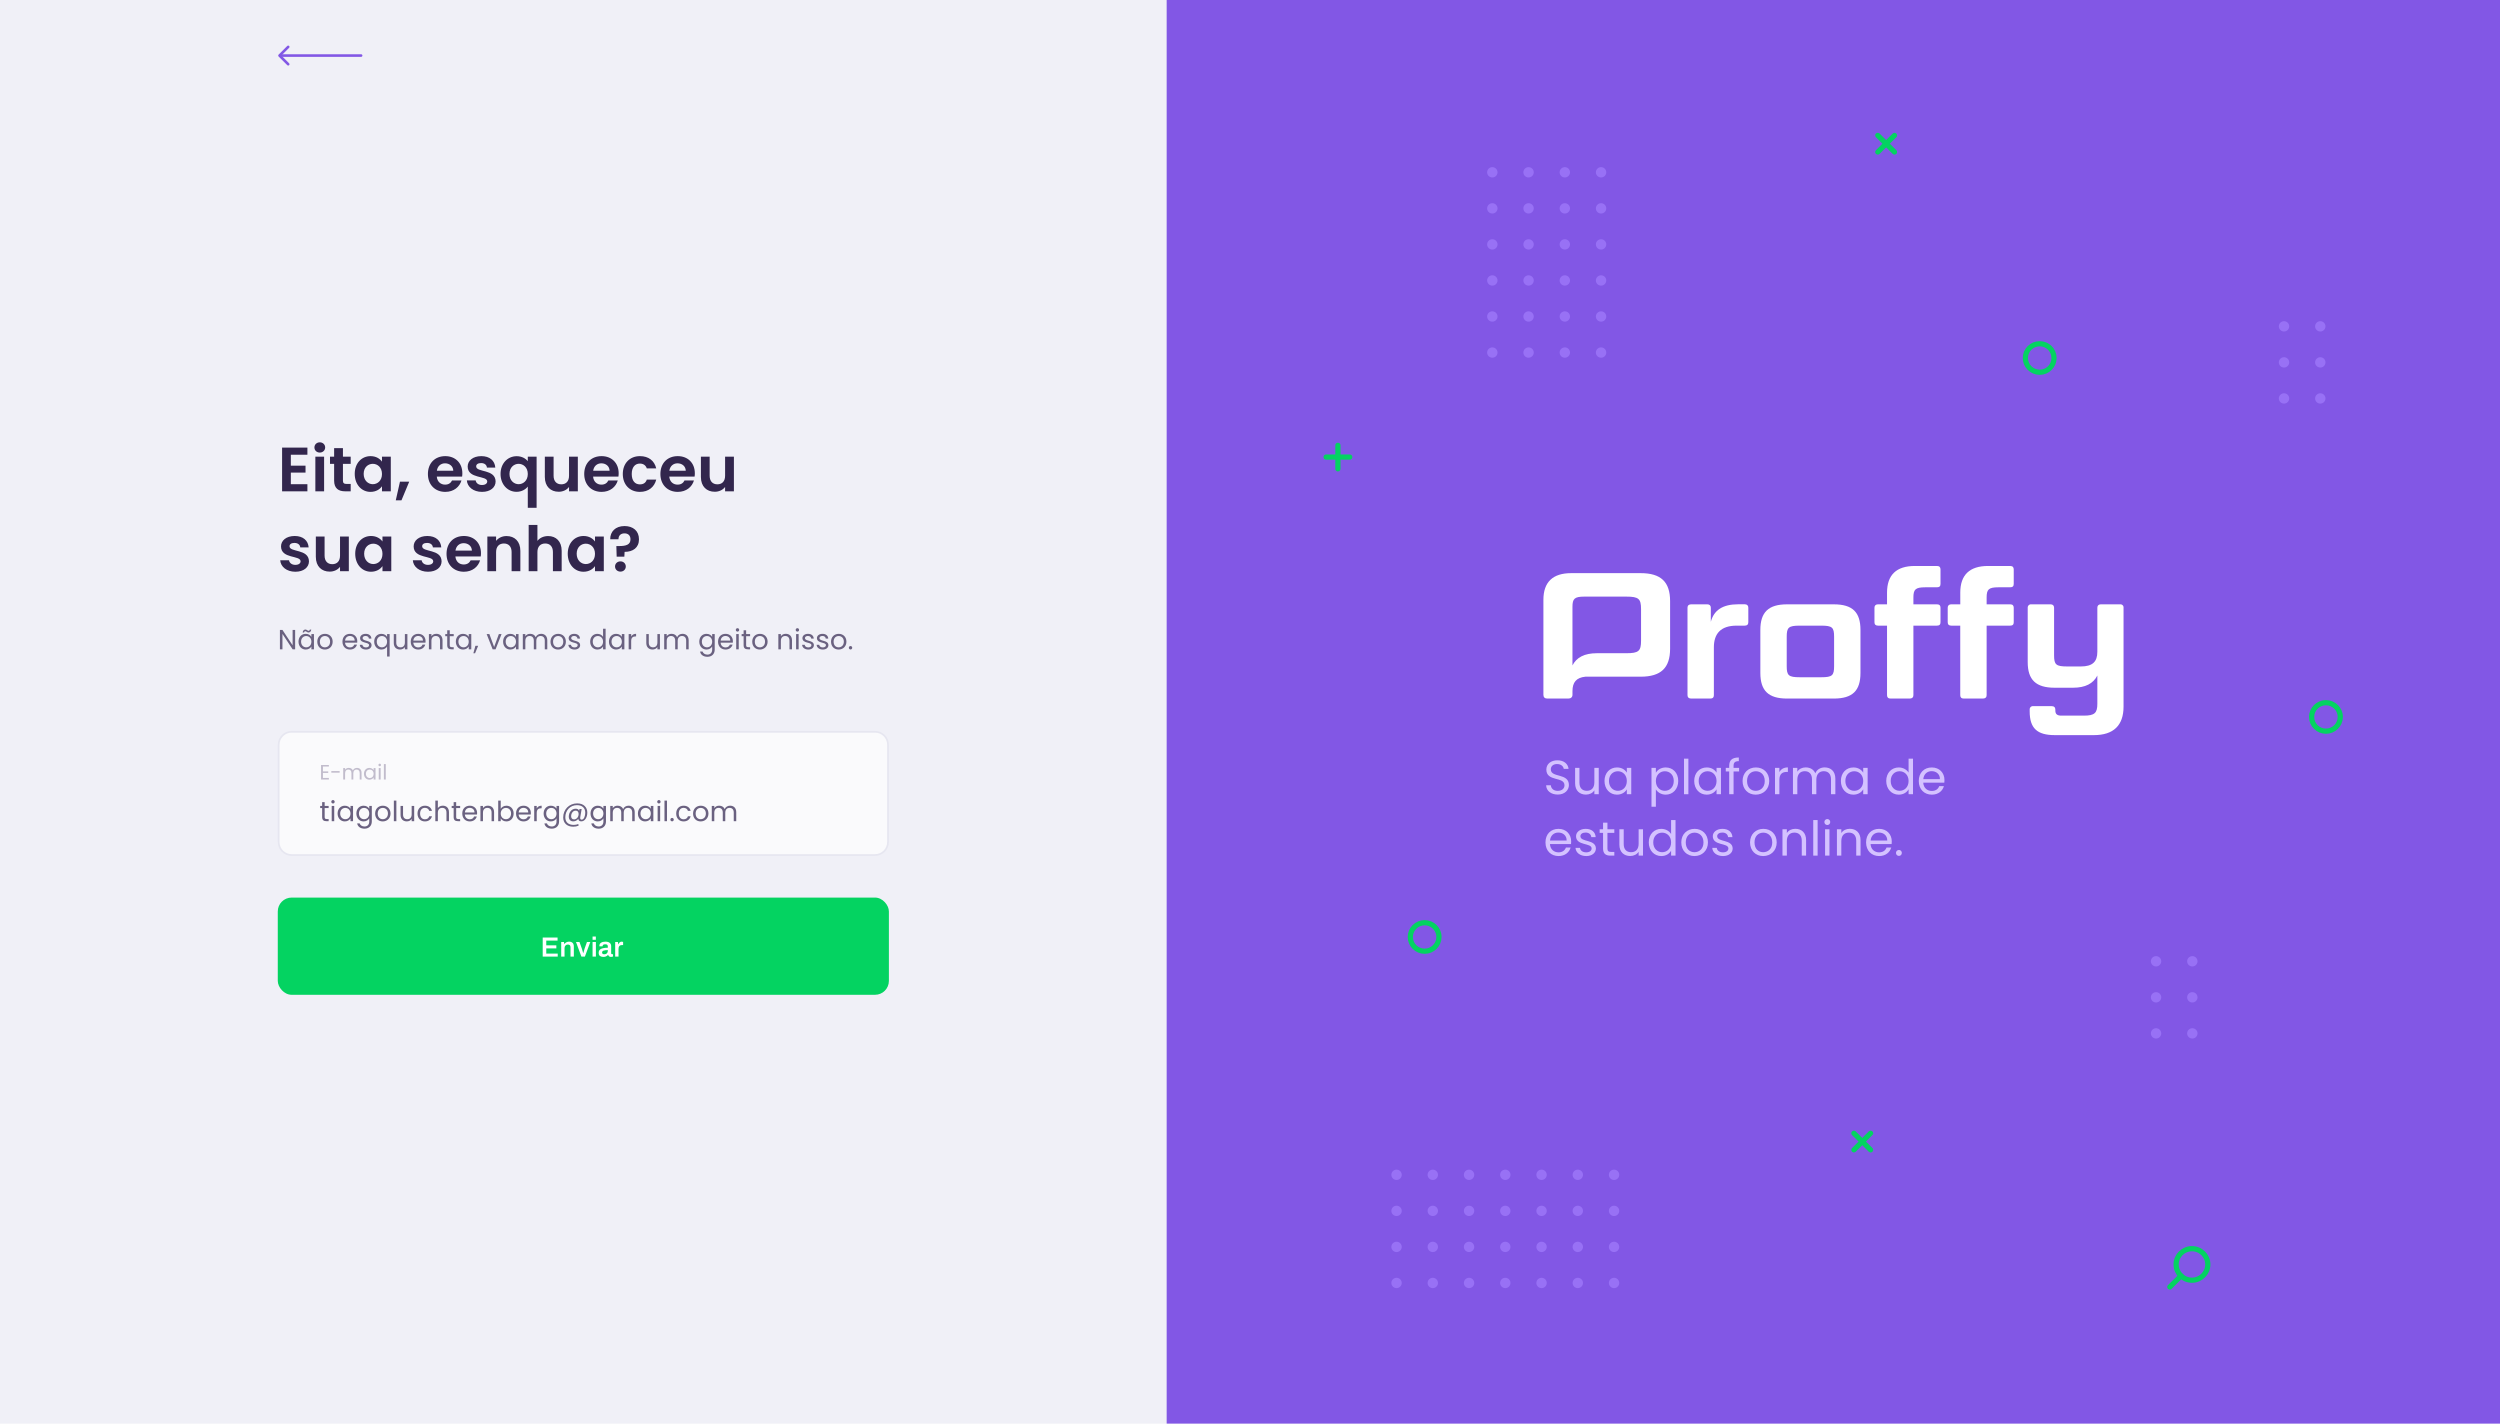 <svg width="1440" height="820" viewBox="0 0 1440 820" fill="none" xmlns="http://www.w3.org/2000/svg">
<rect width="1440" height="820" fill="#F0F0F7"/>
<rect x="672" width="768" height="820" fill="#8257E5"/>
<path d="M1262.57 737.405C1257.53 737.405 1253.44 733.339 1253.44 728.324C1253.44 723.308 1257.53 719.242 1262.57 719.242C1267.61 719.242 1271.7 723.308 1271.7 728.324C1271.7 733.323 1267.61 737.405 1262.57 737.405Z" stroke="#04D361" stroke-width="3" stroke-miterlimit="10" stroke-linecap="round" stroke-linejoin="round"/>
<path d="M1256.27 734.887L1249.81 741.294" stroke="#04D361" stroke-width="3" stroke-miterlimit="10" stroke-linecap="round" stroke-linejoin="round"/>
<path d="M1091.22 78L1081.61 87.554" stroke="#04D361" stroke-width="3" stroke-miterlimit="10" stroke-linecap="round" stroke-linejoin="round"/>
<path d="M1091.22 87.554L1081.61 78" stroke="#04D361" stroke-width="3" stroke-miterlimit="10" stroke-linecap="round" stroke-linejoin="round"/>
<path d="M1077.46 652.763L1067.85 662.317" stroke="#04D361" stroke-width="3" stroke-miterlimit="10" stroke-linecap="round" stroke-linejoin="round"/>
<path d="M1077.46 662.317L1067.85 652.763" stroke="#04D361" stroke-width="3" stroke-miterlimit="10" stroke-linecap="round" stroke-linejoin="round"/>
<path d="M777.431 263.274L763.844 263.274" stroke="#04D361" stroke-width="3" stroke-miterlimit="10" stroke-linecap="round" stroke-linejoin="round"/>
<path d="M770.639 270.046L770.639 256.52" stroke="#04D361" stroke-width="3" stroke-miterlimit="10" stroke-linecap="round" stroke-linejoin="round"/>
<path d="M1174.87 214.422C1170.32 214.422 1166.61 210.752 1166.61 206.211C1166.61 201.686 1170.3 198 1174.87 198C1179.42 198 1183.12 201.67 1183.12 206.211C1183.11 210.752 1179.42 214.422 1174.87 214.422Z" stroke="#04D361" stroke-width="3" stroke-miterlimit="10" stroke-linecap="round" stroke-linejoin="round"/>
<path d="M1339.74 421.169C1335.19 421.169 1331.49 417.499 1331.49 412.958C1331.49 408.434 1335.18 404.747 1339.74 404.747C1344.29 404.747 1348 408.418 1348 412.958C1347.98 417.499 1344.29 421.169 1339.74 421.169Z" stroke="#04D361" stroke-width="3" stroke-miterlimit="10" stroke-linecap="round" stroke-linejoin="round"/>
<path d="M820.591 547.906C816.041 547.906 812.334 544.236 812.334 539.695C812.334 535.17 816.025 531.484 820.591 531.484C825.141 531.484 828.848 535.155 828.848 539.695C828.832 544.236 825.141 547.906 820.591 547.906Z" stroke="#04D361" stroke-width="3" stroke-miterlimit="10" stroke-linecap="round" stroke-linejoin="round"/>
<path d="M919.224 99.247C919.224 100.889 920.563 102.221 922.214 102.221C923.866 102.221 925.205 100.889 925.205 99.247C925.205 97.604 923.866 96.273 922.214 96.273C920.563 96.273 919.224 97.604 919.224 99.247Z" fill="#9871F5"/>
<path d="M919.224 120.02C919.224 121.662 920.563 122.994 922.214 122.994C923.866 122.994 925.205 121.662 925.205 120.02C925.205 118.378 923.866 117.046 922.214 117.046C920.563 117.046 919.224 118.378 919.224 120.02Z" fill="#9871F5"/>
<path d="M919.224 140.774C919.224 142.417 920.563 143.748 922.214 143.748C923.866 143.748 925.205 142.417 925.205 140.774C925.205 139.132 923.866 137.801 922.214 137.801C920.563 137.801 919.224 139.132 919.224 140.774Z" fill="#9871F5"/>
<path d="M919.224 161.545C919.224 163.187 920.563 164.519 922.214 164.519C923.866 164.519 925.205 163.187 925.205 161.545C925.205 159.902 923.866 158.571 922.214 158.571C920.563 158.571 919.224 159.902 919.224 161.545Z" fill="#9871F5"/>
<path d="M919.224 182.301C919.224 183.944 920.563 185.275 922.214 185.275C923.866 185.275 925.205 183.944 925.205 182.301C925.205 180.659 923.866 179.327 922.214 179.327C920.563 179.327 919.224 180.659 919.224 182.301Z" fill="#9871F5"/>
<path d="M919.224 203.071C919.224 204.714 920.563 206.045 922.214 206.045C923.866 206.045 925.205 204.714 925.205 203.071C925.205 201.429 923.866 200.098 922.214 200.098C920.563 200.098 919.224 201.429 919.224 203.071Z" fill="#9871F5"/>
<path d="M898.35 99.247C898.35 100.889 899.689 102.221 901.341 102.221C902.992 102.221 904.331 100.889 904.331 99.247C904.331 97.605 902.992 96.273 901.341 96.273C899.689 96.273 898.35 97.605 898.35 99.247Z" fill="#9871F5"/>
<path d="M898.35 120.02C898.35 121.662 899.689 122.994 901.341 122.994C902.992 122.994 904.331 121.662 904.331 120.02C904.331 118.378 902.992 117.046 901.341 117.046C899.689 117.046 898.35 118.378 898.35 120.02Z" fill="#9871F5"/>
<path d="M898.35 140.774C898.35 142.417 899.689 143.748 901.341 143.748C902.992 143.748 904.331 142.417 904.331 140.774C904.331 139.132 902.992 137.801 901.341 137.801C899.689 137.801 898.35 139.132 898.35 140.774Z" fill="#9871F5"/>
<path d="M898.35 161.545C898.35 163.187 899.689 164.519 901.341 164.519C902.992 164.519 904.331 163.187 904.331 161.545C904.331 159.902 902.992 158.571 901.341 158.571C899.689 158.571 898.35 159.902 898.35 161.545Z" fill="#9871F5"/>
<path d="M898.35 182.301C898.35 183.944 899.689 185.275 901.341 185.275C902.992 185.275 904.331 183.944 904.331 182.301C904.331 180.659 902.992 179.327 901.341 179.327C899.689 179.327 898.35 180.659 898.35 182.301Z" fill="#9871F5"/>
<path d="M898.35 203.071C898.35 204.714 899.689 206.045 901.341 206.045C902.992 206.045 904.331 204.714 904.331 203.071C904.331 201.429 902.992 200.098 901.341 200.098C899.689 200.098 898.35 201.429 898.35 203.071Z" fill="#9871F5"/>
<path d="M877.461 99.247C877.461 100.889 878.8 102.221 880.452 102.221C882.103 102.221 883.442 100.889 883.442 99.247C883.442 97.605 882.103 96.273 880.452 96.273C878.8 96.273 877.461 97.605 877.461 99.247Z" fill="#9871F5"/>
<path d="M877.461 120.02C877.461 121.662 878.8 122.994 880.452 122.994C882.103 122.994 883.442 121.662 883.442 120.02C883.442 118.378 882.103 117.046 880.452 117.046C878.8 117.046 877.461 118.378 877.461 120.02Z" fill="#9871F5"/>
<path d="M877.461 140.774C877.461 142.417 878.8 143.748 880.452 143.748C882.103 143.748 883.442 142.417 883.442 140.774C883.442 139.132 882.103 137.801 880.452 137.801C878.8 137.801 877.461 139.132 877.461 140.774Z" fill="#9871F5"/>
<path d="M877.461 161.545C877.461 163.187 878.8 164.519 880.452 164.519C882.103 164.519 883.442 163.187 883.442 161.545C883.442 159.902 882.103 158.571 880.452 158.571C878.8 158.571 877.461 159.902 877.461 161.545Z" fill="#9871F5"/>
<path d="M877.461 182.301C877.461 183.944 878.8 185.275 880.452 185.275C882.103 185.275 883.442 183.944 883.442 182.301C883.442 180.659 882.103 179.327 880.452 179.327C878.8 179.327 877.461 180.659 877.461 182.301Z" fill="#9871F5"/>
<path d="M877.461 203.071C877.461 204.714 878.8 206.045 880.452 206.045C882.103 206.045 883.442 204.714 883.442 203.071C883.442 201.429 882.103 200.098 880.452 200.098C878.8 200.098 877.461 201.429 877.461 203.071Z" fill="#9871F5"/>
<path d="M856.588 99.247C856.588 100.889 857.927 102.221 859.579 102.221C861.23 102.221 862.569 100.889 862.569 99.247C862.569 97.605 861.23 96.273 859.579 96.273C857.927 96.273 856.588 97.605 856.588 99.247Z" fill="#9871F5"/>
<path d="M856.588 120.02C856.588 121.662 857.927 122.994 859.579 122.994C861.23 122.994 862.569 121.662 862.569 120.02C862.569 118.378 861.23 117.046 859.579 117.046C857.927 117.046 856.588 118.378 856.588 120.02Z" fill="#9871F5"/>
<path d="M856.588 140.774C856.588 142.417 857.927 143.748 859.579 143.748C861.23 143.748 862.569 142.417 862.569 140.774C862.569 139.132 861.23 137.801 859.579 137.801C857.927 137.801 856.588 139.132 856.588 140.774Z" fill="#9871F5"/>
<path d="M856.588 161.545C856.588 163.187 857.927 164.519 859.579 164.519C861.23 164.519 862.569 163.187 862.569 161.545C862.569 159.902 861.23 158.571 859.579 158.571C857.927 158.571 856.588 159.902 856.588 161.545Z" fill="#9871F5"/>
<path d="M856.588 182.301C856.588 183.944 857.927 185.275 859.579 185.275C861.23 185.275 862.569 183.944 862.569 182.301C862.569 180.659 861.23 179.327 859.579 179.327C857.927 179.327 856.588 180.659 856.588 182.301Z" fill="#9871F5"/>
<path d="M856.588 203.071C856.588 204.714 857.927 206.045 859.579 206.045C861.23 206.045 862.569 204.714 862.569 203.071C862.569 201.429 861.23 200.098 859.579 200.098C857.927 200.098 856.588 201.429 856.588 203.071Z" fill="#9871F5"/>
<path d="M1259.79 553.706C1259.79 555.348 1261.13 556.68 1262.78 556.68C1264.43 556.68 1265.77 555.348 1265.77 553.706C1265.77 552.063 1264.43 550.732 1262.78 550.732C1261.13 550.732 1259.79 552.063 1259.79 553.706Z" fill="#9871F5"/>
<path d="M1259.79 574.461C1259.79 576.103 1261.13 577.434 1262.78 577.434C1264.43 577.434 1265.77 576.103 1265.77 574.461C1265.77 572.818 1264.43 571.487 1262.78 571.487C1261.13 571.487 1259.79 572.818 1259.79 574.461Z" fill="#9871F5"/>
<path d="M1259.79 595.23C1259.79 596.872 1261.13 598.204 1262.78 598.204C1264.43 598.204 1265.77 596.872 1265.77 595.23C1265.77 593.588 1264.43 592.256 1262.78 592.256C1261.13 592.256 1259.79 593.588 1259.79 595.23Z" fill="#9871F5"/>
<path d="M1238.9 553.704C1238.9 555.346 1240.24 556.677 1241.89 556.677C1243.54 556.677 1244.88 555.346 1244.88 553.704C1244.88 552.061 1243.54 550.73 1241.89 550.73C1240.24 550.73 1238.9 552.061 1238.9 553.704Z" fill="#9871F5"/>
<path d="M1238.9 574.461C1238.9 576.103 1240.24 577.434 1241.89 577.434C1243.54 577.434 1244.88 576.103 1244.88 574.461C1244.88 572.818 1243.54 571.487 1241.89 571.487C1240.24 571.487 1238.9 572.818 1238.9 574.461Z" fill="#9871F5"/>
<path d="M1238.9 595.229C1238.9 596.871 1240.24 598.202 1241.89 598.202C1243.54 598.202 1244.88 596.871 1244.88 595.229C1244.88 593.586 1243.54 592.255 1241.89 592.255C1240.24 592.255 1238.9 593.586 1238.9 595.229Z" fill="#9871F5"/>
<path d="M1333.5 187.974C1333.5 189.617 1334.84 190.948 1336.49 190.948C1338.14 190.948 1339.48 189.617 1339.48 187.974C1339.48 186.332 1338.14 185 1336.49 185C1334.84 185 1333.5 186.332 1333.5 187.974Z" fill="#9871F5"/>
<path d="M1333.5 208.728C1333.5 210.37 1334.84 211.702 1336.49 211.702C1338.14 211.702 1339.48 210.37 1339.48 208.728C1339.48 207.086 1338.14 205.754 1336.49 205.754C1334.84 205.754 1333.5 207.086 1333.5 208.728Z" fill="#9871F5"/>
<path d="M1333.5 229.5C1333.5 231.143 1334.84 232.474 1336.49 232.474C1338.14 232.474 1339.48 231.143 1339.48 229.5C1339.48 227.858 1338.14 226.527 1336.49 226.527C1334.84 226.527 1333.5 227.858 1333.5 229.5Z" fill="#9871F5"/>
<path d="M1312.61 187.974C1312.61 189.616 1313.95 190.948 1315.6 190.948C1317.25 190.948 1318.59 189.616 1318.59 187.974C1318.59 186.331 1317.25 185 1315.6 185C1313.95 185 1312.61 186.331 1312.61 187.974Z" fill="#9871F5"/>
<path d="M1312.61 208.73C1312.61 210.372 1313.95 211.704 1315.6 211.704C1317.25 211.704 1318.59 210.372 1318.59 208.73C1318.59 207.088 1317.25 205.756 1315.6 205.756C1313.95 205.756 1312.61 207.088 1312.61 208.73Z" fill="#9871F5"/>
<path d="M1312.61 229.5C1312.61 231.143 1313.95 232.474 1315.6 232.474C1317.25 232.474 1318.59 231.143 1318.59 229.5C1318.59 227.858 1317.25 226.526 1315.6 226.526C1313.95 226.526 1312.61 227.858 1312.61 229.5Z" fill="#9871F5"/>
<path d="M926.71 738.983C926.71 740.626 928.049 741.957 929.701 741.957C931.353 741.957 932.691 740.626 932.691 738.983C932.691 737.341 931.353 736.009 929.701 736.009C928.049 736.009 926.71 737.341 926.71 738.983Z" fill="#9871F5"/>
<path d="M905.822 738.983C905.822 740.626 907.16 741.957 908.812 741.957C910.464 741.957 911.802 740.626 911.802 738.983C911.802 737.341 910.464 736.009 908.812 736.009C907.16 736.009 905.822 737.341 905.822 738.983Z" fill="#9871F5"/>
<path d="M884.948 738.983C884.948 740.626 886.287 741.957 887.938 741.957C889.59 741.957 890.929 740.626 890.929 738.983C890.929 737.341 889.59 736.009 887.938 736.009C886.287 736.009 884.948 737.341 884.948 738.983Z" fill="#9871F5"/>
<path d="M864.059 738.983C864.059 740.626 865.398 741.957 867.05 741.957C868.701 741.957 870.04 740.626 870.04 738.983C870.04 737.341 868.701 736.009 867.05 736.009C865.398 736.009 864.059 737.341 864.059 738.983Z" fill="#9871F5"/>
<path d="M843.186 738.983C843.186 740.626 844.525 741.957 846.177 741.957C847.828 741.957 849.167 740.626 849.167 738.983C849.167 737.341 847.828 736.009 846.177 736.009C844.525 736.009 843.186 737.341 843.186 738.983Z" fill="#9871F5"/>
<path d="M822.297 738.983C822.297 740.626 823.636 741.957 825.288 741.957C826.939 741.957 828.278 740.626 828.278 738.983C828.278 737.341 826.939 736.009 825.288 736.009C823.636 736.009 822.297 737.341 822.297 738.983Z" fill="#9871F5"/>
<path d="M801.424 738.983C801.424 740.626 802.763 741.957 804.414 741.957C806.066 741.957 807.405 740.626 807.405 738.983C807.405 737.341 806.066 736.009 804.414 736.009C802.763 736.009 801.424 737.341 801.424 738.983Z" fill="#9871F5"/>
<path d="M926.71 718.212C926.71 719.854 928.049 721.186 929.701 721.186C931.353 721.186 932.691 719.854 932.691 718.212C932.691 716.569 931.353 715.238 929.701 715.238C928.049 715.238 926.71 716.569 926.71 718.212Z" fill="#9871F5"/>
<path d="M905.822 718.212C905.822 719.854 907.16 721.186 908.812 721.186C910.464 721.186 911.802 719.854 911.802 718.212C911.802 716.569 910.464 715.238 908.812 715.238C907.16 715.238 905.822 716.569 905.822 718.212Z" fill="#9871F5"/>
<path d="M884.948 718.212C884.948 719.854 886.287 721.186 887.938 721.186C889.59 721.186 890.929 719.854 890.929 718.212C890.929 716.569 889.59 715.238 887.938 715.238C886.287 715.238 884.948 716.569 884.948 718.212Z" fill="#9871F5"/>
<path d="M864.059 718.212C864.059 719.854 865.398 721.186 867.05 721.186C868.701 721.186 870.04 719.854 870.04 718.212C870.04 716.569 868.701 715.238 867.05 715.238C865.398 715.238 864.059 716.569 864.059 718.212Z" fill="#9871F5"/>
<path d="M843.186 718.212C843.186 719.854 844.525 721.186 846.177 721.186C847.828 721.186 849.167 719.854 849.167 718.212C849.167 716.569 847.828 715.238 846.177 715.238C844.525 715.238 843.186 716.569 843.186 718.212Z" fill="#9871F5"/>
<path d="M822.297 718.212C822.297 719.854 823.636 721.186 825.288 721.186C826.939 721.186 828.278 719.854 828.278 718.212C828.278 716.569 826.939 715.238 825.288 715.238C823.636 715.238 822.297 716.569 822.297 718.212Z" fill="#9871F5"/>
<path d="M801.424 718.212C801.424 719.854 802.763 721.186 804.414 721.186C806.066 721.186 807.405 719.854 807.405 718.212C807.405 716.569 806.066 715.238 804.414 715.238C802.763 715.238 801.424 716.569 801.424 718.212Z" fill="#9871F5"/>
<path d="M926.71 697.456C926.71 699.098 928.049 700.43 929.701 700.43C931.353 700.43 932.691 699.098 932.691 697.456C932.691 695.814 931.353 694.482 929.701 694.482C928.049 694.482 926.71 695.814 926.71 697.456Z" fill="#9871F5"/>
<path d="M905.822 697.456C905.822 699.098 907.16 700.43 908.812 700.43C910.464 700.43 911.802 699.098 911.802 697.456C911.802 695.814 910.464 694.482 908.812 694.482C907.16 694.482 905.822 695.814 905.822 697.456Z" fill="#9871F5"/>
<path d="M884.948 697.456C884.948 699.098 886.287 700.43 887.938 700.43C889.59 700.43 890.929 699.098 890.929 697.456C890.929 695.814 889.59 694.482 887.938 694.482C886.287 694.482 884.948 695.814 884.948 697.456Z" fill="#9871F5"/>
<path d="M864.059 697.456C864.059 699.098 865.398 700.43 867.05 700.43C868.701 700.43 870.04 699.098 870.04 697.456C870.04 695.814 868.701 694.482 867.05 694.482C865.398 694.482 864.059 695.814 864.059 697.456Z" fill="#9871F5"/>
<path d="M843.186 697.456C843.186 699.098 844.525 700.43 846.177 700.43C847.828 700.43 849.167 699.098 849.167 697.456C849.167 695.814 847.828 694.482 846.177 694.482C844.525 694.482 843.186 695.814 843.186 697.456Z" fill="#9871F5"/>
<path d="M822.297 697.456C822.297 699.098 823.636 700.43 825.288 700.43C826.939 700.43 828.278 699.098 828.278 697.456C828.278 695.814 826.939 694.482 825.288 694.482C823.636 694.482 822.297 695.814 822.297 697.456Z" fill="#9871F5"/>
<path d="M801.424 697.456C801.424 699.098 802.763 700.43 804.414 700.43C806.066 700.43 807.405 699.098 807.405 697.456C807.405 695.814 806.066 694.482 804.414 694.482C802.763 694.482 801.424 695.814 801.424 697.456Z" fill="#9871F5"/>
<path d="M926.709 676.686C926.709 678.328 928.047 679.659 929.699 679.659C931.351 679.659 932.689 678.328 932.689 676.686C932.689 675.043 931.351 673.712 929.699 673.712C928.047 673.712 926.709 675.043 926.709 676.686Z" fill="#9871F5"/>
<path d="M905.822 676.685C905.822 678.328 907.16 679.659 908.812 679.659C910.464 679.659 911.802 678.328 911.802 676.685C911.802 675.043 910.464 673.711 908.812 673.711C907.16 673.711 905.822 675.043 905.822 676.685Z" fill="#9871F5"/>
<path d="M884.948 676.685C884.948 678.328 886.287 679.659 887.938 679.659C889.59 679.659 890.929 678.328 890.929 676.685C890.929 675.043 889.59 673.711 887.938 673.711C886.287 673.711 884.948 675.043 884.948 676.685Z" fill="#9871F5"/>
<path d="M864.059 676.685C864.059 678.328 865.398 679.659 867.05 679.659C868.701 679.659 870.04 678.328 870.04 676.685C870.04 675.043 868.701 673.711 867.05 673.711C865.398 673.711 864.059 675.043 864.059 676.685Z" fill="#9871F5"/>
<path d="M843.186 676.685C843.186 678.328 844.525 679.659 846.177 679.659C847.828 679.659 849.167 678.328 849.167 676.685C849.167 675.043 847.828 673.711 846.177 673.711C844.525 673.711 843.186 675.043 843.186 676.685Z" fill="#9871F5"/>
<path d="M822.297 676.685C822.297 678.328 823.636 679.659 825.288 679.659C826.939 679.659 828.278 678.328 828.278 676.685C828.278 675.043 826.939 673.711 825.288 673.711C823.636 673.711 822.297 675.043 822.297 676.685Z" fill="#9871F5"/>
<path d="M801.424 676.685C801.424 678.328 802.763 679.659 804.414 679.659C806.066 679.659 807.405 678.328 807.405 676.685C807.405 675.043 806.066 673.711 804.414 673.711C802.763 673.711 801.424 675.043 801.424 676.685Z" fill="#9871F5"/>
<g clip-path="url(#clip0)">
<path d="M945.023 330.131H905.018C894.373 330.131 889 335.29 889 345.511V400.21C889 401.55 889.721 402.375 891.273 402.375H903.366C904.813 402.375 905.745 401.55 905.745 400.21V398.133C905.745 393.067 907.883 390.306 913.197 389.773H945.023C956.7 389.773 961.973 384.719 961.973 373.674V346.23C961.973 335.185 956.7 330.131 945.023 330.131ZM945.246 369.029C945.246 375.019 943.886 376.254 936.75 376.254H919.8C912.67 376.254 908.118 378.629 905.739 383.274V349.536C905.739 344.891 906.876 343.65 912.559 343.65H936.75C943.886 343.65 945.246 344.891 945.246 350.875V369.029Z" fill="white"/>
<path d="M1000.32 360.37C991.121 360.37 987.19 365.015 987.19 372.86V400.414C987.19 401.655 986.569 402.374 985.122 402.374H974.165C972.718 402.374 971.998 401.655 971.998 400.414V350.05C971.998 348.81 972.718 348.084 974.165 348.084H983.364C984.711 348.084 985.432 348.81 985.432 350.05V358.176C987.19 351.472 992.258 348.061 1001.25 348.061H1004.97C1006.31 348.061 1007.03 348.786 1007.03 350.027V358.41C1007.03 359.75 1006.31 360.37 1004.97 360.37H1000.32Z" fill="white"/>
<path d="M1071.63 387.613C1071.63 397.834 1067.09 402.373 1056.24 402.373H1029.36C1018.61 402.373 1013.96 397.834 1013.96 387.613V362.855C1013.96 352.641 1018.61 348.095 1029.36 348.095H1056.24C1067.09 348.095 1071.63 352.641 1071.63 362.855V387.613ZM1056.44 366.769C1056.44 361.399 1055.41 360.369 1049 360.369H1036.7C1030.19 360.369 1029.15 361.399 1029.15 366.769V383.694C1029.15 389.058 1030.19 390.094 1036.7 390.094H1049C1055.41 390.094 1056.44 389.058 1056.44 383.694V366.769Z" fill="white"/>
<path d="M1086.93 360.37H1081.76C1080.41 360.37 1079.69 359.75 1079.69 358.41V350.05C1079.69 348.81 1080.41 348.085 1081.76 348.085H1086.93V341.38C1086.93 331.16 1092.3 326 1102.95 326H1115.66C1117.11 326 1117.73 326.726 1117.73 327.96V336.32C1117.73 337.666 1117.11 338.28 1115.66 338.28H1108.95C1103.26 338.28 1102.12 339.52 1102.12 344.165V348.085H1115.66C1117.11 348.085 1117.73 348.81 1117.73 350.05V358.41C1117.73 359.75 1117.11 360.37 1115.66 360.37H1102.12V400.415C1102.12 401.655 1101.4 402.375 1099.96 402.375H1089C1087.55 402.375 1086.93 401.655 1086.93 400.415V360.37Z" fill="white"/>
<path d="M1129.1 360.37H1123.94C1122.6 360.37 1121.88 359.75 1121.88 358.41V350.05C1121.88 348.81 1122.6 348.085 1123.94 348.085H1129.12V341.38C1129.1 331.16 1134.49 326 1145.12 326H1157.84C1159.28 326 1159.91 326.726 1159.91 327.96V336.32C1159.91 337.666 1159.28 338.28 1157.84 338.28H1151.12C1145.43 338.28 1144.3 339.52 1144.3 344.165V348.085H1157.84C1159.28 348.085 1159.91 348.81 1159.91 350.05V358.41C1159.91 359.75 1159.28 360.37 1157.84 360.37H1144.3V400.415C1144.3 401.655 1143.57 402.375 1142.12 402.375H1131.17C1129.72 402.375 1129.1 401.655 1129.1 400.415V360.37Z" fill="white"/>
<path d="M1206.1 423.429H1183.57C1173.44 423.429 1169.1 419.51 1169.1 409.804V408.775C1169.07 408.498 1169.11 408.218 1169.2 407.955C1169.29 407.692 1169.44 407.454 1169.64 407.258C1169.84 407.062 1170.08 406.913 1170.34 406.822C1170.61 406.731 1170.89 406.701 1171.17 406.733H1181.71C1183.16 406.733 1183.88 407.458 1183.88 408.798V409.313C1183.88 411.378 1185.02 412.203 1187.3 412.203H1200.32C1206.52 412.203 1208.07 410.658 1208.07 405.393V389.112C1205.69 393.757 1201.15 396.132 1194.01 396.132H1183.46C1172.71 396.132 1167.96 391.593 1167.96 381.372V350.05C1167.94 349.78 1167.99 349.51 1168.09 349.258C1168.19 349.007 1168.34 348.78 1168.54 348.593C1168.73 348.406 1168.97 348.264 1169.22 348.176C1169.48 348.089 1169.75 348.057 1170.02 348.085H1181.09C1182.43 348.085 1183.15 348.81 1183.15 350.05V377.482C1183.15 382.847 1184.29 383.882 1190.7 383.882H1198.56C1205.38 383.882 1208.07 381.092 1208.07 375.417V350.05C1208.07 348.81 1208.79 348.085 1210.13 348.085H1221.2C1221.47 348.059 1221.73 348.093 1221.98 348.183C1222.23 348.272 1222.46 348.416 1222.65 348.604C1222.84 348.792 1222.98 349.02 1223.07 349.27C1223.16 349.52 1223.19 349.786 1223.16 350.05V407.02C1223.16 417.848 1217.37 423.429 1206.1 423.429Z" fill="white"/>
</g>
<path d="M903.691 452.213C903.691 445.072 893.269 448.172 893.269 443.19C893.269 441.114 894.904 440.034 896.983 440.09C899.339 440.117 900.559 441.584 900.725 442.885H903.497C903.192 439.951 900.781 437.931 897.094 437.931C893.269 437.931 890.691 440.09 890.691 443.273C890.691 450.441 901.141 447.12 901.141 452.323C901.141 454.15 899.7 455.534 897.26 455.534C894.572 455.534 893.435 453.929 893.269 452.323H890.58C890.635 455.506 893.38 457.665 897.26 457.665C901.446 457.665 903.691 454.953 903.691 452.213Z" fill="#D4C2FF"/>
<path d="M920.875 442.304H918.352V450.635C918.352 453.901 916.606 455.506 914 455.506C911.45 455.506 909.759 453.929 909.759 450.856V442.304H907.265V451.189C907.265 455.534 910.009 457.693 913.502 457.693C915.525 457.693 917.382 456.807 918.352 455.23V457.471H920.875V442.304Z" fill="#D4C2FF"/>
<path d="M924.191 449.832C924.191 454.538 927.324 457.721 931.371 457.721C934.17 457.721 936.139 456.281 937.053 454.648V457.471H939.603V442.304H937.053V445.072C936.166 443.494 934.226 442.055 931.399 442.055C927.324 442.055 924.191 445.099 924.191 449.832ZM937.053 449.86C937.053 453.43 934.669 455.506 931.897 455.506C929.126 455.506 926.769 453.403 926.769 449.832C926.769 446.262 929.126 444.241 931.897 444.241C934.669 444.241 937.053 446.345 937.053 449.86Z" fill="#D4C2FF"/>
<path d="M953.779 445.099V442.304H951.256V464.668H953.779V454.676C954.721 456.226 956.689 457.721 959.461 457.721C963.536 457.721 966.668 454.538 966.668 449.832C966.668 445.099 963.536 442.055 959.461 442.055C956.689 442.055 954.693 443.494 953.779 445.099ZM964.09 449.832C964.09 453.403 961.734 455.506 958.934 455.506C956.19 455.506 953.779 453.43 953.779 449.86C953.779 446.345 956.19 444.241 958.934 444.241C961.734 444.241 964.09 446.262 964.09 449.832Z" fill="#D4C2FF"/>
<path d="M969.988 457.471H972.511V436.99H969.988V457.471Z" fill="#D4C2FF"/>
<path d="M975.868 449.832C975.868 454.538 979 457.721 983.047 457.721C985.847 457.721 987.815 456.281 988.729 454.648V457.471H991.28V442.304H988.729V445.072C987.842 443.494 985.902 442.055 983.075 442.055C979 442.055 975.868 445.099 975.868 449.832ZM988.729 449.86C988.729 453.43 986.346 455.506 983.574 455.506C980.802 455.506 978.445 453.403 978.445 449.832C978.445 446.262 980.802 444.241 983.574 444.241C986.346 444.241 988.729 446.345 988.729 449.86Z" fill="#D4C2FF"/>
<path d="M996.014 457.471H998.536V444.38H1001.72V442.304H998.536V441.224C998.536 439.259 999.284 438.429 1001.56 438.429V436.325C997.677 436.325 996.014 437.848 996.014 441.224V442.304H994.045V444.38H996.014V457.471Z" fill="#D4C2FF"/>
<path d="M1019.08 449.86C1019.08 445.072 1015.72 442.055 1011.4 442.055C1007.1 442.055 1003.72 445.072 1003.72 449.86C1003.72 454.676 1006.99 457.721 1011.29 457.721C1015.61 457.721 1019.08 454.676 1019.08 449.86ZM1006.3 449.86C1006.3 446.04 1008.71 444.241 1011.37 444.241C1013.98 444.241 1016.5 446.04 1016.5 449.86C1016.5 453.707 1013.92 455.506 1011.29 455.506C1008.66 455.506 1006.3 453.707 1006.3 449.86Z" fill="#D4C2FF"/>
<path d="M1024.92 449.223C1024.92 445.708 1026.75 444.629 1029.16 444.629H1029.82V442.027C1027.41 442.027 1025.78 443.079 1024.92 444.767V442.304H1022.4V457.471H1024.92V449.223Z" fill="#D4C2FF"/>
<path d="M1054.66 457.471H1057.16V448.531C1057.16 444.186 1054.47 442.027 1051 442.027C1048.67 442.027 1046.51 443.217 1045.63 445.404C1044.63 443.134 1042.55 442.027 1040.05 442.027C1038.06 442.027 1036.26 442.885 1035.26 444.49V442.304H1032.74V457.471H1035.26V449.113C1035.26 445.847 1037 444.214 1039.56 444.214C1042.05 444.214 1043.71 445.791 1043.71 448.891V457.471H1046.21V449.113C1046.21 445.847 1047.95 444.214 1050.5 444.214C1053 444.214 1054.66 445.791 1054.66 448.891V457.471Z" fill="#D4C2FF"/>
<path d="M1060.35 449.832C1060.35 454.538 1063.48 457.721 1067.53 457.721C1070.33 457.721 1072.3 456.281 1073.21 454.648V457.471H1075.76V442.304H1073.21V445.072C1072.33 443.494 1070.39 442.055 1067.56 442.055C1063.48 442.055 1060.35 445.099 1060.35 449.832ZM1073.21 449.86C1073.21 453.43 1070.83 455.506 1068.06 455.506C1065.29 455.506 1062.93 453.403 1062.93 449.832C1062.93 446.262 1065.29 444.241 1068.06 444.241C1070.83 444.241 1073.21 446.345 1073.21 449.86Z" fill="#D4C2FF"/>
<path d="M1086.47 449.832C1086.47 454.538 1089.61 457.721 1093.68 457.721C1096.45 457.721 1098.42 456.309 1099.34 454.621V457.471H1101.89V436.99H1099.34V445.016C1098.28 443.273 1096.09 442.055 1093.71 442.055C1089.61 442.055 1086.47 445.099 1086.47 449.832ZM1099.34 449.86C1099.34 453.43 1096.95 455.506 1094.18 455.506C1091.41 455.506 1089.05 453.403 1089.05 449.832C1089.05 446.262 1091.41 444.241 1094.18 444.241C1096.95 444.241 1099.34 446.345 1099.34 449.86Z" fill="#D4C2FF"/>
<path d="M1112.61 444.186C1115.21 444.186 1117.43 445.819 1117.4 448.781H1107.81C1108.09 445.819 1110.14 444.186 1112.61 444.186ZM1119.7 452.794H1116.99C1116.43 454.427 1114.99 455.589 1112.72 455.589C1110.14 455.589 1107.98 453.901 1107.78 450.829H1119.93C1119.98 450.303 1120.01 449.86 1120.01 449.306C1120.01 445.155 1117.13 442.055 1112.72 442.055C1108.28 442.055 1105.21 445.072 1105.21 449.86C1105.21 454.676 1108.39 457.721 1112.72 457.721C1116.49 457.721 1118.93 455.562 1119.7 452.794Z" fill="#D4C2FF"/>
<path d="M897.593 479.552C900.199 479.552 902.416 481.185 902.388 484.147H892.798C893.075 481.185 895.126 479.552 897.593 479.552ZM904.689 488.16H901.973C901.418 489.793 899.977 490.956 897.704 490.956C895.126 490.956 892.964 489.267 892.77 486.195H904.911C904.966 485.669 904.994 485.226 904.994 484.673C904.994 480.521 902.111 477.421 897.704 477.421C893.269 477.421 890.192 480.438 890.192 485.226C890.192 490.042 893.38 493.087 897.704 493.087C901.474 493.087 903.913 490.928 904.689 488.16Z" fill="#D4C2FF"/>
<path d="M919.245 488.714C919.134 483.289 910.319 485.254 910.319 481.656C910.319 480.438 911.428 479.552 913.285 479.552C915.309 479.552 916.473 480.66 916.584 482.182H919.106C918.94 479.22 916.723 477.421 913.369 477.421C909.987 477.421 907.797 479.331 907.797 481.656C907.797 487.302 916.778 485.337 916.778 488.714C916.778 489.959 915.669 490.956 913.673 490.956C911.539 490.956 910.236 489.849 910.098 488.382H907.492C907.658 491.15 910.153 493.087 913.701 493.087C917.055 493.087 919.245 491.205 919.245 488.714Z" fill="#D4C2FF"/>
<path d="M923.36 488.686C923.36 491.731 924.885 492.838 927.574 492.838H929.847V490.707H927.989C926.437 490.707 925.883 490.181 925.883 488.686V479.746H929.847V477.67H925.883V473.851H923.36V477.67H921.392V479.746H923.36V488.686Z" fill="#D4C2FF"/>
<path d="M946.375 477.67H943.852V486.001C943.852 489.267 942.106 490.873 939.5 490.873C936.95 490.873 935.259 489.295 935.259 486.223V477.67H932.764V486.555C932.764 490.9 935.509 493.059 939.001 493.059C941.025 493.059 942.882 492.174 943.852 490.596V492.838H946.375V477.67Z" fill="#D4C2FF"/>
<path d="M949.691 485.199C949.691 489.904 952.823 493.087 956.898 493.087C959.67 493.087 961.638 491.675 962.553 489.987V492.838H965.103V472.356H962.553V480.383C961.5 478.639 959.31 477.421 956.926 477.421C952.823 477.421 949.691 480.466 949.691 485.199ZM962.553 485.226C962.553 488.797 960.169 490.873 957.397 490.873C954.625 490.873 952.269 488.769 952.269 485.199C952.269 481.628 954.625 479.608 957.397 479.608C960.169 479.608 962.553 481.711 962.553 485.226Z" fill="#D4C2FF"/>
<path d="M983.78 485.226C983.78 480.438 980.426 477.421 976.102 477.421C971.805 477.421 968.423 480.438 968.423 485.226C968.423 490.042 971.694 493.087 975.991 493.087C980.315 493.087 983.78 490.042 983.78 485.226ZM971.001 485.226C971.001 481.407 973.413 479.608 976.074 479.608C978.68 479.608 981.202 481.407 981.202 485.226C981.202 489.074 978.624 490.873 975.991 490.873C973.357 490.873 971.001 489.074 971.001 485.226Z" fill="#D4C2FF"/>
<path d="M998.018 488.714C997.907 483.289 989.092 485.254 989.092 481.656C989.092 480.438 990.201 479.552 992.058 479.552C994.082 479.552 995.246 480.66 995.357 482.182H997.879C997.713 479.22 995.496 477.421 992.141 477.421C988.76 477.421 986.57 479.331 986.57 481.656C986.57 487.302 995.551 485.337 995.551 488.714C995.551 489.959 994.442 490.956 992.446 490.956C990.312 490.956 989.009 489.849 988.871 488.382H986.265C986.431 491.15 988.926 493.087 992.474 493.087C995.828 493.087 998.018 491.205 998.018 488.714Z" fill="#D4C2FF"/>
<path d="M1023.38 485.226C1023.38 480.438 1020.03 477.421 1015.7 477.421C1011.41 477.421 1008.03 480.438 1008.03 485.226C1008.03 490.042 1011.3 493.087 1015.59 493.087C1019.92 493.087 1023.38 490.042 1023.38 485.226ZM1010.6 485.226C1010.6 481.407 1013.02 479.608 1015.68 479.608C1018.28 479.608 1020.81 481.407 1020.81 485.226C1020.81 489.074 1018.23 490.873 1015.59 490.873C1012.96 490.873 1010.6 489.074 1010.6 485.226Z" fill="#D4C2FF"/>
<path d="M1037.82 492.838H1040.31V483.898C1040.31 479.552 1037.62 477.394 1034.1 477.394C1032.05 477.394 1030.22 478.252 1029.22 479.829V477.67H1026.7V492.838H1029.22V484.451C1029.22 481.185 1031 479.58 1033.57 479.58C1036.12 479.58 1037.82 481.158 1037.82 484.258V492.838Z" fill="#D4C2FF"/>
<path d="M1044.43 492.838H1046.95V472.356H1044.43V492.838Z" fill="#D4C2FF"/>
<path d="M1051.25 492.838H1053.77V477.67H1051.25V492.838ZM1052.55 475.207C1053.47 475.207 1054.22 474.46 1054.22 473.491C1054.22 472.522 1053.47 471.775 1052.55 471.775C1051.58 471.775 1050.84 472.522 1050.84 473.491C1050.84 474.46 1051.58 475.207 1052.55 475.207Z" fill="#D4C2FF"/>
<path d="M1069.19 492.838H1071.68V483.898C1071.68 479.552 1068.99 477.394 1065.47 477.394C1063.42 477.394 1061.59 478.252 1060.6 479.829V477.67H1058.07V492.838H1060.6V484.451C1060.6 481.185 1062.37 479.58 1064.95 479.58C1067.5 479.58 1069.19 481.158 1069.19 484.258V492.838Z" fill="#D4C2FF"/>
<path d="M1082.26 479.552C1084.87 479.552 1087.09 481.185 1087.06 484.147H1077.47C1077.74 481.185 1079.8 479.552 1082.26 479.552ZM1089.36 488.16H1086.64C1086.09 489.793 1084.65 490.956 1082.37 490.956C1079.8 490.956 1077.63 489.267 1077.44 486.195H1089.58C1089.64 485.669 1089.66 485.226 1089.66 484.673C1089.66 480.521 1086.78 477.421 1082.37 477.421C1077.94 477.421 1074.86 480.438 1074.86 485.226C1074.86 490.042 1078.05 493.087 1082.37 493.087C1086.14 493.087 1088.58 490.928 1089.36 488.16Z" fill="#D4C2FF"/>
<path d="M1095.46 491.288C1095.46 490.319 1094.71 489.572 1093.8 489.572C1092.83 489.572 1092.08 490.319 1092.08 491.288C1092.08 492.257 1092.83 493.004 1093.8 493.004C1094.71 493.004 1095.46 492.257 1095.46 491.288Z" fill="#D4C2FF"/>
<rect x="160" y="517" width="352" height="56" rx="8" fill="#04D361"/>
<path d="M312.598 540.024H321.158V541.768H314.646V544.52H320.454V546.264H314.646V549.256H321.254V551H312.598V540.024ZM323.254 542.584H324.838L324.998 543.704H325.11C325.419 543.288 325.798 542.968 326.246 542.744C326.705 542.509 327.227 542.392 327.814 542.392C328.667 542.392 329.334 542.627 329.814 543.096C330.294 543.555 330.534 544.296 330.534 545.32V551H328.614V545.656C328.614 545.08 328.481 544.669 328.214 544.424C327.958 544.179 327.574 544.056 327.062 544.056C326.529 544.056 326.081 544.248 325.718 544.632C325.355 545.016 325.174 545.507 325.174 546.104V551H323.254V542.584ZM331.763 542.584H333.779L335.155 546.408C335.325 546.877 335.576 547.731 335.907 548.968H335.987C336.285 547.795 336.531 546.941 336.723 546.408L338.083 542.584H340.019L336.899 551H334.883L331.763 542.584ZM341.317 539.432H343.205V541.32H341.317V539.432ZM341.317 542.584H343.237V551H341.317V542.584ZM347.505 551.192C346.822 551.192 346.204 551.027 345.649 550.696C345.105 550.355 344.833 549.731 344.833 548.824C344.833 547.747 345.292 546.989 346.209 546.552C347.126 546.115 348.428 545.896 350.113 545.896V545.192C350.113 544.787 350.006 544.472 349.793 544.248C349.59 544.024 349.217 543.912 348.673 543.912C348.108 543.912 347.708 544.003 347.473 544.184C347.238 544.365 347.121 544.589 347.121 544.856V545.08H345.265C345.254 545.016 345.249 544.899 345.249 544.728C345.249 544.003 345.558 543.432 346.177 543.016C346.806 542.6 347.638 542.392 348.673 542.392C349.793 542.392 350.63 542.621 351.185 543.08C351.75 543.539 352.033 544.195 352.033 545.048V549.064C352.033 549.256 352.086 549.4 352.193 549.496C352.3 549.581 352.433 549.624 352.593 549.624H353.105V550.936C352.764 551.096 352.364 551.176 351.905 551.176C351.489 551.176 351.142 551.075 350.865 550.872C350.588 550.669 350.401 550.392 350.305 550.04H350.193C349.564 550.808 348.668 551.192 347.505 551.192ZM348.081 549.656C348.71 549.656 349.206 549.475 349.569 549.112C349.932 548.749 350.113 548.259 350.113 547.64V547.256C349.078 547.256 348.268 547.357 347.681 547.56C347.094 547.752 346.801 548.109 346.801 548.632C346.801 549.315 347.228 549.656 348.081 549.656ZM354.348 542.584H355.932L356.108 543.912H356.22C356.604 542.899 357.233 542.392 358.108 542.392C358.406 542.392 358.673 542.44 358.908 542.536V544.344H358.3C356.945 544.344 356.268 545.101 356.268 546.616V551H354.348V542.584Z" fill="white"/>
<path d="M177.064 257.836H162.484V283H177.064V278.896H167.524V272.236H175.984V268.24H167.524V261.94H177.064V257.836ZM181.644 283H186.684V263.056H181.644V283ZM184.2 260.68C185.964 260.68 187.296 259.384 187.296 257.728C187.296 256.072 185.964 254.776 184.2 254.776C182.4 254.776 181.104 256.072 181.104 257.728C181.104 259.384 182.4 260.68 184.2 260.68ZM192.456 276.808C192.456 281.38 195.012 283 198.828 283H201.996V278.752H199.656C198.072 278.752 197.532 278.176 197.532 276.844V267.196H201.996V263.056H197.532V258.124H192.456V263.056H190.08V267.196H192.456V276.808ZM204.325 272.956C204.325 279.184 208.357 283.324 213.397 283.324C216.565 283.324 218.833 281.812 220.021 280.084V283H225.097V263.056H220.021V265.9C218.833 264.244 216.637 262.732 213.433 262.732C208.357 262.732 204.325 266.728 204.325 272.956ZM220.021 273.028C220.021 276.808 217.501 278.896 214.729 278.896C212.029 278.896 209.473 276.736 209.473 272.956C209.473 269.176 212.029 267.16 214.729 267.16C217.501 267.16 220.021 269.248 220.021 273.028ZM227.967 288.184H231.243L235.707 277.456H230.379L227.967 288.184ZM256.341 266.872C258.933 266.872 261.021 268.528 261.093 271.156H251.625C252.021 268.42 253.929 266.872 256.341 266.872ZM265.809 276.736H260.373C259.725 278.068 258.537 279.148 256.377 279.148C253.857 279.148 251.841 277.492 251.589 274.54H266.169C266.277 273.892 266.313 273.244 266.313 272.596C266.313 266.656 262.245 262.732 256.485 262.732C250.581 262.732 246.477 266.728 246.477 273.028C246.477 279.292 250.689 283.324 256.485 283.324C261.417 283.324 264.729 280.408 265.809 276.736ZM285.472 277.312C285.328 270.004 274.276 272.272 274.276 268.636C274.276 267.484 275.248 266.728 277.12 266.728C279.1 266.728 280.324 267.772 280.468 269.32H285.292C285.004 265.36 282.088 262.732 277.264 262.732C272.332 262.732 269.38 265.396 269.38 268.708C269.38 276.016 280.648 273.748 280.648 277.312C280.648 278.464 279.568 279.364 277.588 279.364C275.572 279.364 274.168 278.212 273.988 276.7H268.912C269.128 280.408 272.62 283.324 277.624 283.324C282.484 283.324 285.472 280.732 285.472 277.312ZM288.313 272.992C288.313 279.112 292.453 283.288 297.493 283.288C300.517 283.288 302.785 281.848 304.009 280.264V292.504H309.085V263.056H304.009V265.648C302.785 264.1 300.589 262.768 297.601 262.768C292.453 262.768 288.313 266.872 288.313 272.992ZM304.009 273.028C304.009 276.88 301.345 278.896 298.717 278.896C296.125 278.896 293.461 276.844 293.461 272.992C293.461 269.14 296.125 267.16 298.717 267.16C301.345 267.16 304.009 269.176 304.009 273.028ZM332.835 263.056H327.759V274.036C327.759 277.24 326.031 278.968 323.295 278.968C320.631 278.968 318.867 277.24 318.867 274.036V263.056H313.827V274.756C313.827 280.228 317.175 283.252 321.819 283.252C324.303 283.252 326.499 282.172 327.759 280.48V283H332.835V263.056ZM346.376 266.872C348.968 266.872 351.056 268.528 351.128 271.156H341.66C342.056 268.42 343.964 266.872 346.376 266.872ZM355.844 276.736H350.408C349.76 278.068 348.572 279.148 346.412 279.148C343.892 279.148 341.876 277.492 341.624 274.54H356.204C356.312 273.892 356.348 273.244 356.348 272.596C356.348 266.656 352.28 262.732 346.52 262.732C340.616 262.732 336.512 266.728 336.512 273.028C336.512 279.292 340.724 283.324 346.52 283.324C351.452 283.324 354.764 280.408 355.844 276.736ZM358.731 273.028C358.731 279.292 362.835 283.324 368.595 283.324C373.563 283.324 376.911 280.516 377.991 276.268H372.555C371.943 278.068 370.647 279.004 368.559 279.004C365.751 279.004 363.879 276.916 363.879 273.028C363.879 269.14 365.751 267.016 368.559 267.016C370.647 267.016 371.979 268.096 372.555 269.788H377.991C376.911 265.324 373.563 262.732 368.595 262.732C362.835 262.732 358.731 266.764 358.731 273.028ZM390.251 266.872C392.843 266.872 394.931 268.528 395.003 271.156H385.535C385.931 268.42 387.839 266.872 390.251 266.872ZM399.719 276.736H394.283C393.635 278.068 392.447 279.148 390.287 279.148C387.767 279.148 385.751 277.492 385.499 274.54H400.079C400.187 273.892 400.223 273.244 400.223 272.596C400.223 266.656 396.155 262.732 390.395 262.732C384.491 262.732 380.387 266.728 380.387 273.028C380.387 279.292 384.599 283.324 390.395 283.324C395.327 283.324 398.639 280.408 399.719 276.736ZM422.73 263.056H417.654V274.036C417.654 277.24 415.926 278.968 413.19 278.968C410.526 278.968 408.762 277.24 408.762 274.036V263.056H403.722V274.756C403.722 280.228 407.07 283.252 411.714 283.252C414.198 283.252 416.394 282.172 417.654 280.48V283H422.73V263.056ZM177.964 323.312C177.82 316.004 166.768 318.272 166.768 314.636C166.768 313.484 167.74 312.728 169.612 312.728C171.592 312.728 172.816 313.772 172.96 315.32H177.784C177.496 311.36 174.58 308.732 169.756 308.732C164.824 308.732 161.872 311.396 161.872 314.708C161.872 322.016 173.14 319.748 173.14 323.312C173.14 324.464 172.06 325.364 170.08 325.364C168.064 325.364 166.66 324.212 166.48 322.7H161.404C161.62 326.408 165.112 329.324 170.116 329.324C174.976 329.324 177.964 326.732 177.964 323.312ZM200.929 309.056H195.853V320.036C195.853 323.24 194.125 324.968 191.389 324.968C188.725 324.968 186.961 323.24 186.961 320.036V309.056H181.921V320.756C181.921 326.228 185.269 329.252 189.913 329.252C192.397 329.252 194.593 328.172 195.853 326.48V329H200.929V309.056ZM204.606 318.956C204.606 325.184 208.638 329.324 213.678 329.324C216.846 329.324 219.114 327.812 220.302 326.084V329H225.378V309.056H220.302V311.9C219.114 310.244 216.918 308.732 213.714 308.732C208.638 308.732 204.606 312.728 204.606 318.956ZM220.302 319.028C220.302 322.808 217.782 324.896 215.01 324.896C212.31 324.896 209.754 322.736 209.754 318.956C209.754 315.176 212.31 313.16 215.01 313.16C217.782 313.16 220.302 315.248 220.302 319.028ZM254.359 323.312C254.215 316.004 243.163 318.272 243.163 314.636C243.163 313.484 244.135 312.728 246.007 312.728C247.987 312.728 249.211 313.772 249.355 315.32H254.179C253.891 311.36 250.975 308.732 246.151 308.732C241.219 308.732 238.267 311.396 238.267 314.708C238.267 322.016 249.535 319.748 249.535 323.312C249.535 324.464 248.455 325.364 246.475 325.364C244.459 325.364 243.055 324.212 242.875 322.7H237.799C238.015 326.408 241.507 329.324 246.511 329.324C251.371 329.324 254.359 326.732 254.359 323.312ZM267.064 312.872C269.656 312.872 271.744 314.528 271.816 317.156H262.348C262.744 314.42 264.652 312.872 267.064 312.872ZM276.532 322.736H271.096C270.448 324.068 269.26 325.148 267.1 325.148C264.58 325.148 262.564 323.492 262.312 320.54H276.892C277 319.892 277.036 319.244 277.036 318.596C277.036 312.656 272.968 308.732 267.208 308.732C261.304 308.732 257.2 312.728 257.2 319.028C257.2 325.292 261.412 329.324 267.208 329.324C272.14 329.324 275.452 326.408 276.532 322.736ZM294.682 329H299.722V317.3C299.722 311.792 296.41 308.768 291.766 308.768C289.21 308.768 287.05 309.848 285.754 311.54V309.056H280.714V329H285.754V317.984C285.754 314.78 287.518 313.052 290.254 313.052C292.918 313.052 294.682 314.78 294.682 317.984V329ZM304.515 329H309.555V317.984C309.555 314.78 311.319 313.052 314.055 313.052C316.719 313.052 318.483 314.78 318.483 317.984V329H323.523V317.3C323.523 311.792 320.247 308.768 315.747 308.768C313.083 308.768 310.851 309.848 309.555 311.54V302.36H304.515V329ZM327.02 318.956C327.02 325.184 331.052 329.324 336.092 329.324C339.26 329.324 341.528 327.812 342.716 326.084V329H347.792V309.056H342.716V311.9C341.528 310.244 339.332 308.732 336.128 308.732C331.052 308.732 327.02 312.728 327.02 318.956ZM342.716 319.028C342.716 322.808 340.196 324.896 337.424 324.896C334.724 324.896 332.168 322.736 332.168 318.956C332.168 315.176 334.724 313.16 337.424 313.16C340.196 313.16 342.716 315.248 342.716 319.028ZM351.49 310.604H356.242C356.242 308.48 357.538 307.22 359.734 307.22C361.858 307.22 363.154 308.516 363.154 310.604C363.19 313.844 360.382 314.528 356.638 314.528H355.018L355.198 320.648H359.626L359.77 317.876C364.558 317.876 368.05 315.5 368.05 310.64C368.05 305.78 364.63 303.008 359.734 303.008C354.478 303.008 351.418 306.248 351.49 310.604ZM360.454 326.3C360.454 324.644 359.158 323.348 357.394 323.348C355.558 323.348 354.262 324.644 354.262 326.3C354.262 327.956 355.558 329.252 357.394 329.252C359.158 329.252 360.454 327.956 360.454 326.3Z" fill="#32264D"/>
<path d="M160.5 429C160.5 424.858 163.858 421.5 168 421.5H504C508.142 421.5 511.5 424.858 511.5 429V485C511.5 489.142 508.142 492.5 504 492.5H168C163.858 492.5 160.5 489.142 160.5 485V429Z" fill="#FAFAFC" stroke="#E6E6F0"/>
<path d="M189.424 440.624H184.924V449H189.424V448.1H186.016V445.22H189.064V444.32H186.016V441.524H189.424V440.624ZM190.848 445.064H195.636V444.14H190.848V445.064ZM207.178 449H208.258V445.124C208.258 443.24 207.094 442.304 205.594 442.304C204.586 442.304 203.65 442.82 203.266 443.768C202.834 442.784 201.934 442.304 200.854 442.304C199.99 442.304 199.21 442.676 198.778 443.372V442.424H197.686V449H198.778V445.376C198.778 443.96 199.534 443.252 200.638 443.252C201.718 443.252 202.438 443.936 202.438 445.28V449H203.518V445.376C203.518 443.96 204.274 443.252 205.378 443.252C206.458 443.252 207.178 443.936 207.178 445.28V449ZM209.641 445.688C209.641 447.728 210.997 449.108 212.749 449.108C213.961 449.108 214.813 448.484 215.209 447.776V449H216.313V442.424H215.209V443.624C214.825 442.94 213.985 442.316 212.761 442.316C210.997 442.316 209.641 443.636 209.641 445.688ZM215.209 445.7C215.209 447.248 214.177 448.148 212.977 448.148C211.777 448.148 210.757 447.236 210.757 445.688C210.757 444.14 211.777 443.264 212.977 443.264C214.177 443.264 215.209 444.176 215.209 445.7ZM218.158 449H219.25V442.424H218.158V449ZM218.722 441.356C219.118 441.356 219.442 441.032 219.442 440.612C219.442 440.192 219.118 439.868 218.722 439.868C218.302 439.868 217.978 440.192 217.978 440.612C217.978 441.032 218.302 441.356 218.722 441.356ZM221.112 449H222.204V440.12H221.112V449Z" fill="#C1BCCC"/>
<path d="M185.552 470.6C185.552 472.36 186.432 473 187.984 473H189.296V471.768H188.224C187.328 471.768 187.008 471.464 187.008 470.6V465.432H189.296V464.232H187.008V462.024H185.552V464.232H184.416V465.432H185.552V470.6ZM191.06 473H192.516V464.232H191.06V473ZM191.812 462.808C192.34 462.808 192.772 462.376 192.772 461.816C192.772 461.256 192.34 460.824 191.812 460.824C191.252 460.824 190.82 461.256 190.82 461.816C190.82 462.376 191.252 462.808 191.812 462.808ZM194.454 468.584C194.454 471.304 196.262 473.144 198.598 473.144C200.214 473.144 201.35 472.312 201.878 471.368V473H203.35V464.232H201.878V465.832C201.366 464.92 200.246 464.088 198.614 464.088C196.262 464.088 194.454 465.848 194.454 468.584ZM201.878 468.6C201.878 470.664 200.502 471.864 198.902 471.864C197.302 471.864 195.942 470.648 195.942 468.584C195.942 466.52 197.302 465.352 198.902 465.352C200.502 465.352 201.878 466.568 201.878 468.6ZM205.266 468.584C205.266 471.304 207.074 473.144 209.426 473.144C211.026 473.144 212.162 472.296 212.69 471.352V473.192C212.69 475.064 211.522 476.056 209.97 476.056C208.53 476.056 207.49 475.336 207.17 474.28H205.73C206.018 476.152 207.666 477.32 209.97 477.32C212.546 477.32 214.162 475.608 214.162 473.192V464.232H212.69V465.832C212.178 464.888 211.026 464.088 209.426 464.088C207.074 464.088 205.266 465.848 205.266 468.584ZM212.69 468.6C212.69 470.664 211.314 471.864 209.714 471.864C208.114 471.864 206.754 470.648 206.754 468.584C206.754 466.52 208.114 465.352 209.714 465.352C211.314 465.352 212.69 466.568 212.69 468.6ZM224.943 468.6C224.943 465.832 223.007 464.088 220.511 464.088C218.031 464.088 216.079 465.832 216.079 468.6C216.079 471.384 217.967 473.144 220.447 473.144C222.943 473.144 224.943 471.384 224.943 468.6ZM217.567 468.6C217.567 466.392 218.959 465.352 220.495 465.352C221.999 465.352 223.455 466.392 223.455 468.6C223.455 470.824 221.967 471.864 220.447 471.864C218.927 471.864 217.567 470.824 217.567 468.6ZM226.857 473H228.313V461.16H226.857V473ZM238.571 464.232H237.115V469.048C237.115 470.936 236.107 471.864 234.603 471.864C233.131 471.864 232.155 470.952 232.155 469.176V464.232H230.715V469.368C230.715 471.88 232.299 473.128 234.315 473.128C235.483 473.128 236.555 472.616 237.115 471.704V473H238.571V464.232ZM240.485 468.6C240.485 471.384 242.261 473.144 244.757 473.144C246.933 473.144 248.357 471.928 248.805 470.184H247.237C246.917 471.288 246.053 471.912 244.757 471.912C243.157 471.912 241.973 470.776 241.973 468.6C241.973 466.456 243.157 465.32 244.757 465.32C246.053 465.32 246.933 465.992 247.237 467.048H248.805C248.357 465.208 246.933 464.088 244.757 464.088C242.261 464.088 240.485 465.848 240.485 468.6ZM250.748 473H252.204V468.152C252.204 466.264 253.228 465.336 254.716 465.336C256.188 465.336 257.164 466.248 257.164 468.04V473H258.604V467.832C258.604 465.32 257.052 464.072 255.1 464.072C253.868 464.072 252.78 464.568 252.204 465.496V461.16H250.748V473ZM261.302 470.6C261.302 472.36 262.182 473 263.734 473H265.046V471.768H263.974C263.078 471.768 262.758 471.464 262.758 470.6V465.432H265.046V464.232H262.758V462.024H261.302V464.232H260.166V465.432H261.302V470.6ZM270.538 465.32C272.042 465.32 273.322 466.264 273.306 467.976H267.77C267.93 466.264 269.114 465.32 270.538 465.32ZM274.634 470.296H273.066C272.746 471.24 271.914 471.912 270.602 471.912C269.114 471.912 267.866 470.936 267.754 469.16H274.762C274.794 468.856 274.81 468.6 274.81 468.28C274.81 465.88 273.146 464.088 270.602 464.088C268.042 464.088 266.266 465.832 266.266 468.6C266.266 471.384 268.106 473.144 270.602 473.144C272.778 473.144 274.186 471.896 274.634 470.296ZM283.148 473H284.588V467.832C284.588 465.32 283.036 464.072 281.004 464.072C279.82 464.072 278.764 464.568 278.188 465.48V464.232H276.732V473H278.188V468.152C278.188 466.264 279.212 465.336 280.7 465.336C282.172 465.336 283.148 466.248 283.148 468.04V473ZM288.422 465.864V461.16H286.966V473H288.422V471.384C288.966 472.344 290.102 473.144 291.702 473.144C294.054 473.144 295.862 471.304 295.862 468.584C295.862 465.848 294.07 464.088 291.702 464.088C290.15 464.088 288.982 464.888 288.422 465.864ZM294.374 468.584C294.374 470.648 293.014 471.864 291.398 471.864C289.814 471.864 288.422 470.664 288.422 468.6C288.422 466.568 289.814 465.352 291.398 465.352C293.014 465.352 294.374 466.52 294.374 468.584ZM301.507 465.32C303.011 465.32 304.291 466.264 304.275 467.976H298.739C298.899 466.264 300.083 465.32 301.507 465.32ZM305.603 470.296H304.035C303.715 471.24 302.883 471.912 301.571 471.912C300.083 471.912 298.835 470.936 298.723 469.16H305.731C305.763 468.856 305.779 468.6 305.779 468.28C305.779 465.88 304.115 464.088 301.571 464.088C299.011 464.088 297.235 465.832 297.235 468.6C297.235 471.384 299.075 473.144 301.571 473.144C303.747 473.144 305.155 471.896 305.603 470.296ZM309.157 468.232C309.157 466.2 310.213 465.576 311.605 465.576H311.989V464.072C310.597 464.072 309.653 464.68 309.157 465.656V464.232H307.701V473H309.157V468.232ZM313.126 468.584C313.126 471.304 314.934 473.144 317.286 473.144C318.886 473.144 320.022 472.296 320.55 471.352V473.192C320.55 475.064 319.382 476.056 317.83 476.056C316.39 476.056 315.35 475.336 315.03 474.28H313.59C313.878 476.152 315.526 477.32 317.83 477.32C320.406 477.32 322.022 475.608 322.022 473.192V464.232H320.55V465.832C320.038 464.888 318.886 464.088 317.286 464.088C314.934 464.088 313.126 465.848 313.126 468.584ZM320.55 468.6C320.55 470.664 319.174 471.864 317.574 471.864C315.974 471.864 314.614 470.648 314.614 468.584C314.614 466.52 315.974 465.352 317.574 465.352C319.174 465.352 320.55 466.568 320.55 468.6ZM334.818 473.112C337.042 473.112 338.29 470.552 338.29 468.088C338.29 464.92 336.098 462.744 332.482 462.744C327.778 462.744 324.402 466.312 324.402 470.872C324.402 474.12 326.69 476.184 330.146 476.184C331.25 476.184 332.322 475.992 333.282 475.592L333.09 474.6C332.274 474.984 331.314 475.144 330.434 475.144C327.426 475.144 325.602 473.592 325.618 470.744C325.618 466.824 328.434 463.768 332.306 463.768C335.362 463.768 337.106 465.384 337.106 468.168C337.106 469.848 336.418 472.12 335.042 472.12C334.226 472.12 334.098 471.512 334.242 470.6L335.042 465.976H333.778L333.602 466.968C333.25 466.2 332.562 465.816 331.554 465.816C329.218 465.816 327.618 467.976 327.618 470.36C327.618 472.024 328.578 473.112 330.226 473.112C331.346 473.112 332.434 472.552 333.09 471.624C333.17 472.52 333.73 473.112 334.818 473.112ZM333.282 469.048C333.186 470.696 332.066 471.976 330.658 471.976C329.538 471.976 328.978 471.224 328.978 470.136C328.978 468.552 329.954 466.936 331.554 466.936C332.802 466.936 333.378 467.88 333.282 469.048ZM340.141 468.584C340.141 471.304 341.949 473.144 344.301 473.144C345.901 473.144 347.037 472.296 347.565 471.352V473.192C347.565 475.064 346.397 476.056 344.845 476.056C343.405 476.056 342.365 475.336 342.045 474.28H340.605C340.893 476.152 342.541 477.32 344.845 477.32C347.421 477.32 349.037 475.608 349.037 473.192V464.232H347.565V465.832C347.053 464.888 345.901 464.088 344.301 464.088C341.949 464.088 340.141 465.848 340.141 468.584ZM347.565 468.6C347.565 470.664 346.189 471.864 344.589 471.864C342.989 471.864 341.629 470.648 341.629 468.584C341.629 466.52 342.989 465.352 344.589 465.352C346.189 465.352 347.565 466.568 347.565 468.6ZM364.154 473H365.594V467.832C365.594 465.32 364.042 464.072 362.042 464.072C360.698 464.072 359.45 464.76 358.938 466.024C358.362 464.712 357.162 464.072 355.722 464.072C354.57 464.072 353.53 464.568 352.954 465.496V464.232H351.498V473H352.954V468.168C352.954 466.28 353.962 465.336 355.434 465.336C356.874 465.336 357.834 466.248 357.834 468.04V473H359.274V468.168C359.274 466.28 360.282 465.336 361.754 465.336C363.194 465.336 364.154 466.248 364.154 468.04V473ZM367.438 468.584C367.438 471.304 369.246 473.144 371.582 473.144C373.198 473.144 374.334 472.312 374.862 471.368V473H376.334V464.232H374.862V465.832C374.35 464.92 373.23 464.088 371.598 464.088C369.246 464.088 367.438 465.848 367.438 468.584ZM374.862 468.6C374.862 470.664 373.486 471.864 371.886 471.864C370.286 471.864 368.926 470.648 368.926 468.584C368.926 466.52 370.286 465.352 371.886 465.352C373.486 465.352 374.862 466.568 374.862 468.6ZM378.795 473H380.251V464.232H378.795V473ZM379.547 462.808C380.075 462.808 380.507 462.376 380.507 461.816C380.507 461.256 380.075 460.824 379.547 460.824C378.987 460.824 378.555 461.256 378.555 461.816C378.555 462.376 378.987 462.808 379.547 462.808ZM382.732 473H384.188V461.16H382.732V473ZM388.094 472.104C388.094 471.544 387.662 471.112 387.134 471.112C386.574 471.112 386.142 471.544 386.142 472.104C386.142 472.664 386.574 473.096 387.134 473.096C387.662 473.096 388.094 472.664 388.094 472.104ZM389.485 468.6C389.485 471.384 391.261 473.144 393.757 473.144C395.933 473.144 397.357 471.928 397.805 470.184H396.237C395.917 471.288 395.053 471.912 393.757 471.912C392.157 471.912 390.973 470.776 390.973 468.6C390.973 466.456 392.157 465.32 393.757 465.32C395.053 465.32 395.933 465.992 396.237 467.048H397.805C397.357 465.208 395.933 464.088 393.757 464.088C391.261 464.088 389.485 465.848 389.485 468.6ZM408.068 468.6C408.068 465.832 406.132 464.088 403.636 464.088C401.156 464.088 399.204 465.832 399.204 468.6C399.204 471.384 401.092 473.144 403.572 473.144C406.068 473.144 408.068 471.384 408.068 468.6ZM400.692 468.6C400.692 466.392 402.084 465.352 403.62 465.352C405.124 465.352 406.58 466.392 406.58 468.6C406.58 470.824 405.092 471.864 403.572 471.864C402.052 471.864 400.692 470.824 400.692 468.6ZM422.638 473H424.078V467.832C424.078 465.32 422.526 464.072 420.526 464.072C419.182 464.072 417.934 464.76 417.422 466.024C416.846 464.712 415.646 464.072 414.206 464.072C413.054 464.072 412.014 464.568 411.438 465.496V464.232H409.982V473H411.438V468.168C411.438 466.28 412.446 465.336 413.918 465.336C415.358 465.336 416.318 466.248 416.318 468.04V473H417.758V468.168C417.758 466.28 418.766 465.336 420.238 465.336C421.678 465.336 422.638 466.248 422.638 468.04V473Z" fill="#6A6180"/>
<path d="M168.544 362.832V371.696L162.688 362.832H161.232V374H162.688V365.12L168.544 374H170V362.832H168.544ZM171.938 369.584C171.938 372.304 173.746 374.144 176.082 374.144C177.698 374.144 178.834 373.312 179.362 372.368V374H180.834V365.232H179.362V366.832C178.85 365.92 177.73 365.088 176.098 365.088C173.746 365.088 171.938 366.848 171.938 369.584ZM179.362 369.6C179.362 371.664 177.986 372.864 176.386 372.864C174.786 372.864 173.426 371.648 173.426 369.584C173.426 367.52 174.786 366.352 176.386 366.352C177.986 366.352 179.362 367.568 179.362 369.6ZM174.322 364.288H175.17C175.234 363.808 175.506 363.584 175.858 363.584C176.498 363.584 176.818 364.32 177.682 364.32C178.514 364.32 179.154 363.744 179.282 362.656H178.45C178.386 363.12 178.098 363.344 177.746 363.344C177.09 363.344 176.77 362.608 175.922 362.608C175.09 362.608 174.482 363.184 174.322 364.288ZM191.615 369.6C191.615 366.832 189.679 365.088 187.183 365.088C184.703 365.088 182.751 366.832 182.751 369.6C182.751 372.384 184.639 374.144 187.119 374.144C189.615 374.144 191.615 372.384 191.615 369.6ZM184.239 369.6C184.239 367.392 185.631 366.352 187.167 366.352C188.671 366.352 190.127 367.392 190.127 369.6C190.127 371.824 188.639 372.864 187.119 372.864C185.599 372.864 184.239 371.824 184.239 369.6ZM201.523 366.32C203.027 366.32 204.307 367.264 204.291 368.976H198.755C198.914 367.264 200.099 366.32 201.523 366.32ZM205.619 371.296H204.051C203.731 372.24 202.899 372.912 201.587 372.912C200.099 372.912 198.851 371.936 198.739 370.16H205.747C205.779 369.856 205.795 369.6 205.795 369.28C205.795 366.88 204.131 365.088 201.587 365.088C199.027 365.088 197.251 366.832 197.251 369.6C197.251 372.384 199.091 374.144 201.587 374.144C203.763 374.144 205.171 372.896 205.619 371.296ZM214.02 371.616C213.956 368.48 208.868 369.616 208.868 367.536C208.868 366.832 209.508 366.32 210.58 366.32C211.748 366.32 212.42 366.96 212.484 367.84H213.94C213.844 366.128 212.564 365.088 210.628 365.088C208.676 365.088 207.412 366.192 207.412 367.536C207.412 370.8 212.596 369.664 212.596 371.616C212.596 372.336 211.956 372.912 210.804 372.912C209.572 372.912 208.82 372.272 208.74 371.424H207.236C207.332 373.024 208.772 374.144 210.82 374.144C212.756 374.144 214.02 373.056 214.02 371.616ZM215.532 369.584C215.532 372.304 217.34 374.144 219.66 374.144C221.292 374.144 222.46 373.28 222.956 372.384V378.16H224.428V365.232H222.956V366.832C222.46 365.92 221.308 365.088 219.708 365.088C217.34 365.088 215.532 366.848 215.532 369.584ZM222.956 369.6C222.956 371.664 221.58 372.864 219.98 372.864C218.38 372.864 217.02 371.648 217.02 369.584C217.02 367.52 218.38 366.352 219.98 366.352C221.58 366.352 222.956 367.568 222.956 369.6ZM234.664 365.232H233.208V370.048C233.208 371.936 232.2 372.864 230.696 372.864C229.224 372.864 228.248 371.952 228.248 370.176V365.232H226.808V370.368C226.808 372.88 228.392 374.128 230.408 374.128C231.576 374.128 232.648 373.616 233.208 372.704V374H234.664V365.232ZM240.851 366.32C242.355 366.32 243.635 367.264 243.619 368.976H238.083C238.243 367.264 239.427 366.32 240.851 366.32ZM244.947 371.296H243.379C243.059 372.24 242.227 372.912 240.915 372.912C239.427 372.912 238.179 371.936 238.067 370.16H245.075C245.107 369.856 245.123 369.6 245.123 369.28C245.123 366.88 243.459 365.088 240.915 365.088C238.355 365.088 236.579 366.832 236.579 369.6C236.579 372.384 238.419 374.144 240.915 374.144C243.091 374.144 244.499 372.896 244.947 371.296ZM253.461 374H254.901V368.832C254.901 366.32 253.349 365.072 251.317 365.072C250.133 365.072 249.077 365.568 248.501 366.48V365.232H247.045V374H248.501V369.152C248.501 367.264 249.525 366.336 251.013 366.336C252.485 366.336 253.461 367.248 253.461 369.04V374ZM257.599 371.6C257.599 373.36 258.479 374 260.031 374H261.343V372.768H260.271C259.375 372.768 259.055 372.464 259.055 371.6V366.432H261.343V365.232H259.055V363.024H257.599V365.232H256.463V366.432H257.599V371.6ZM262.563 369.584C262.563 372.304 264.371 374.144 266.707 374.144C268.323 374.144 269.459 373.312 269.987 372.368V374H271.459V365.232H269.987V366.832C269.475 365.92 268.355 365.088 266.723 365.088C264.371 365.088 262.563 366.848 262.563 369.584ZM269.987 369.6C269.987 371.664 268.611 372.864 267.011 372.864C265.411 372.864 264.051 371.648 264.051 369.584C264.051 367.52 265.411 366.352 267.011 366.352C268.611 366.352 269.987 367.568 269.987 369.6ZM272.655 376.288H273.632L275.424 371.984H273.824L272.655 376.288ZM280.317 365.232L283.757 374H285.453L288.893 365.232H287.341L284.621 372.656L281.885 365.232H280.317ZM289.782 369.584C289.782 372.304 291.59 374.144 293.926 374.144C295.542 374.144 296.678 373.312 297.206 372.368V374H298.678V365.232H297.206V366.832C296.694 365.92 295.574 365.088 293.942 365.088C291.59 365.088 289.782 366.848 289.782 369.584ZM297.206 369.6C297.206 371.664 295.83 372.864 294.23 372.864C292.63 372.864 291.27 371.648 291.27 369.584C291.27 367.52 292.63 366.352 294.23 366.352C295.83 366.352 297.206 367.568 297.206 369.6ZM313.794 374H315.234V368.832C315.234 366.32 313.682 365.072 311.682 365.072C310.338 365.072 309.09 365.76 308.578 367.024C308.002 365.712 306.802 365.072 305.362 365.072C304.21 365.072 303.17 365.568 302.594 366.496V365.232H301.138V374H302.594V369.168C302.594 367.28 303.602 366.336 305.074 366.336C306.514 366.336 307.474 367.248 307.474 369.04V374H308.914V369.168C308.914 367.28 309.922 366.336 311.394 366.336C312.834 366.336 313.794 367.248 313.794 369.04V374ZM325.943 369.6C325.943 366.832 324.007 365.088 321.511 365.088C319.031 365.088 317.079 366.832 317.079 369.6C317.079 372.384 318.967 374.144 321.447 374.144C323.943 374.144 325.943 372.384 325.943 369.6ZM318.567 369.6C318.567 367.392 319.959 366.352 321.495 366.352C322.999 366.352 324.455 367.392 324.455 369.6C324.455 371.824 322.967 372.864 321.447 372.864C319.927 372.864 318.567 371.824 318.567 369.6ZM334.161 371.616C334.097 368.48 329.009 369.616 329.009 367.536C329.009 366.832 329.649 366.32 330.721 366.32C331.889 366.32 332.561 366.96 332.625 367.84H334.081C333.985 366.128 332.705 365.088 330.769 365.088C328.817 365.088 327.553 366.192 327.553 367.536C327.553 370.8 332.737 369.664 332.737 371.616C332.737 372.336 332.097 372.912 330.945 372.912C329.713 372.912 328.961 372.272 328.881 371.424H327.377C327.473 373.024 328.913 374.144 330.961 374.144C332.897 374.144 334.161 373.056 334.161 371.616ZM339.938 369.584C339.938 372.304 341.746 374.144 344.098 374.144C345.698 374.144 346.834 373.328 347.362 372.352V374H348.834V362.16H347.362V366.8C346.754 365.792 345.49 365.088 344.114 365.088C341.746 365.088 339.938 366.848 339.938 369.584ZM347.362 369.6C347.362 371.664 345.986 372.864 344.386 372.864C342.786 372.864 341.426 371.648 341.426 369.584C341.426 367.52 342.786 366.352 344.386 366.352C345.986 366.352 347.362 367.568 347.362 369.6ZM350.751 369.584C350.751 372.304 352.559 374.144 354.895 374.144C356.511 374.144 357.647 373.312 358.175 372.368V374H359.647V365.232H358.175V366.832C357.663 365.92 356.543 365.088 354.911 365.088C352.559 365.088 350.751 366.848 350.751 369.584ZM358.175 369.6C358.175 371.664 356.799 372.864 355.199 372.864C353.599 372.864 352.239 371.648 352.239 369.584C352.239 367.52 353.599 366.352 355.199 366.352C356.799 366.352 358.175 367.568 358.175 369.6ZM363.563 369.232C363.563 367.2 364.619 366.576 366.011 366.576H366.395V365.072C365.003 365.072 364.059 365.68 363.563 366.656V365.232H362.107V374H363.563V369.232ZM380.117 365.232H378.661V370.048C378.661 371.936 377.653 372.864 376.149 372.864C374.677 372.864 373.701 371.952 373.701 370.176V365.232H372.261V370.368C372.261 372.88 373.845 374.128 375.861 374.128C377.029 374.128 378.101 373.616 378.661 372.704V374H380.117V365.232ZM395.232 374H396.672V368.832C396.672 366.32 395.12 365.072 393.12 365.072C391.776 365.072 390.528 365.76 390.016 367.024C389.44 365.712 388.24 365.072 386.8 365.072C385.648 365.072 384.608 365.568 384.032 366.496V365.232H382.576V374H384.032V369.168C384.032 367.28 385.04 366.336 386.512 366.336C387.952 366.336 388.912 367.248 388.912 369.04V374H390.352V369.168C390.352 367.28 391.36 366.336 392.832 366.336C394.272 366.336 395.232 367.248 395.232 369.04V374ZM402.782 369.584C402.782 372.304 404.59 374.144 406.942 374.144C408.542 374.144 409.678 373.296 410.206 372.352V374.192C410.206 376.064 409.038 377.056 407.486 377.056C406.046 377.056 405.006 376.336 404.686 375.28H403.246C403.534 377.152 405.182 378.32 407.486 378.32C410.062 378.32 411.678 376.608 411.678 374.192V365.232H410.206V366.832C409.694 365.888 408.542 365.088 406.942 365.088C404.59 365.088 402.782 366.848 402.782 369.584ZM410.206 369.6C410.206 371.664 408.83 372.864 407.23 372.864C405.63 372.864 404.27 371.648 404.27 369.584C404.27 367.52 405.63 366.352 407.23 366.352C408.83 366.352 410.206 367.568 410.206 369.6ZM417.866 366.32C419.37 366.32 420.65 367.264 420.634 368.976H415.098C415.258 367.264 416.442 366.32 417.866 366.32ZM421.962 371.296H420.394C420.074 372.24 419.242 372.912 417.93 372.912C416.442 372.912 415.194 371.936 415.082 370.16H422.09C422.122 369.856 422.138 369.6 422.138 369.28C422.138 366.88 420.474 365.088 417.93 365.088C415.37 365.088 413.594 366.832 413.594 369.6C413.594 372.384 415.434 374.144 417.93 374.144C420.106 374.144 421.514 372.896 421.962 371.296ZM424.06 374H425.516V365.232H424.06V374ZM424.812 363.808C425.34 363.808 425.772 363.376 425.772 362.816C425.772 362.256 425.34 361.824 424.812 361.824C424.252 361.824 423.82 362.256 423.82 362.816C423.82 363.376 424.252 363.808 424.812 363.808ZM428.318 371.6C428.318 373.36 429.198 374 430.75 374H432.062V372.768H430.99C430.094 372.768 429.774 372.464 429.774 371.6V366.432H432.062V365.232H429.774V363.024H428.318V365.232H427.182V366.432H428.318V371.6ZM442.146 369.6C442.146 366.832 440.21 365.088 437.714 365.088C435.234 365.088 433.282 366.832 433.282 369.6C433.282 372.384 435.17 374.144 437.65 374.144C440.146 374.144 442.146 372.384 442.146 369.6ZM434.77 369.6C434.77 367.392 436.162 366.352 437.698 366.352C439.202 366.352 440.658 367.392 440.658 369.6C440.658 371.824 439.17 372.864 437.65 372.864C436.13 372.864 434.77 371.824 434.77 369.6ZM454.742 374H456.182V368.832C456.182 366.32 454.63 365.072 452.598 365.072C451.414 365.072 450.358 365.568 449.782 366.48V365.232H448.326V374H449.782V369.152C449.782 367.264 450.806 366.336 452.294 366.336C453.766 366.336 454.742 367.248 454.742 369.04V374ZM458.56 374H460.016V365.232H458.56V374ZM459.312 363.808C459.84 363.808 460.272 363.376 460.272 362.816C460.272 362.256 459.84 361.824 459.312 361.824C458.752 361.824 458.32 362.256 458.32 362.816C458.32 363.376 458.752 363.808 459.312 363.808ZM468.802 371.616C468.738 368.48 463.65 369.616 463.65 367.536C463.65 366.832 464.29 366.32 465.362 366.32C466.53 366.32 467.202 366.96 467.266 367.84H468.722C468.626 366.128 467.346 365.088 465.41 365.088C463.458 365.088 462.194 366.192 462.194 367.536C462.194 370.8 467.378 369.664 467.378 371.616C467.378 372.336 466.738 372.912 465.586 372.912C464.354 372.912 463.602 372.272 463.522 371.424H462.018C462.114 373.024 463.554 374.144 465.602 374.144C467.538 374.144 468.802 373.056 468.802 371.616ZM477.161 371.616C477.097 368.48 472.009 369.616 472.009 367.536C472.009 366.832 472.649 366.32 473.721 366.32C474.889 366.32 475.561 366.96 475.625 367.84H477.081C476.985 366.128 475.705 365.088 473.769 365.088C471.817 365.088 470.553 366.192 470.553 367.536C470.553 370.8 475.737 369.664 475.737 371.616C475.737 372.336 475.097 372.912 473.945 372.912C472.713 372.912 471.961 372.272 471.881 371.424H470.377C470.473 373.024 471.913 374.144 473.961 374.144C475.897 374.144 477.161 373.056 477.161 371.616ZM487.536 369.6C487.536 366.832 485.6 365.088 483.104 365.088C480.624 365.088 478.672 366.832 478.672 369.6C478.672 372.384 480.56 374.144 483.04 374.144C485.536 374.144 487.536 372.384 487.536 369.6ZM480.16 369.6C480.16 367.392 481.552 366.352 483.088 366.352C484.592 366.352 486.048 367.392 486.048 369.6C486.048 371.824 484.56 372.864 483.04 372.864C481.52 372.864 480.16 371.824 480.16 369.6ZM490.875 373.104C490.875 372.544 490.443 372.112 489.915 372.112C489.355 372.112 488.923 372.544 488.923 373.104C488.923 373.664 489.355 374.096 489.915 374.096C490.443 374.096 490.875 373.664 490.875 373.104Z" fill="#6A6180"/>
<g clip-path="url(#clip1)">
<path d="M162 32H208" stroke="#8257E5" stroke-width="1.5" stroke-linecap="round" stroke-linejoin="round"/>
<path d="M166.001 37.001L161 32L166.001 26.999" stroke="#8257E5" stroke-width="1.5" stroke-linecap="round" stroke-linejoin="round"/>
</g>
<defs>
<clipPath id="clip0">
<rect width="334.173" height="97.642" fill="white" transform="translate(889 326)"/>
</clipPath>
<clipPath id="clip1">
<rect width="32" height="49" fill="white" transform="translate(209 16) rotate(90)"/>
</clipPath>
</defs>
</svg>
